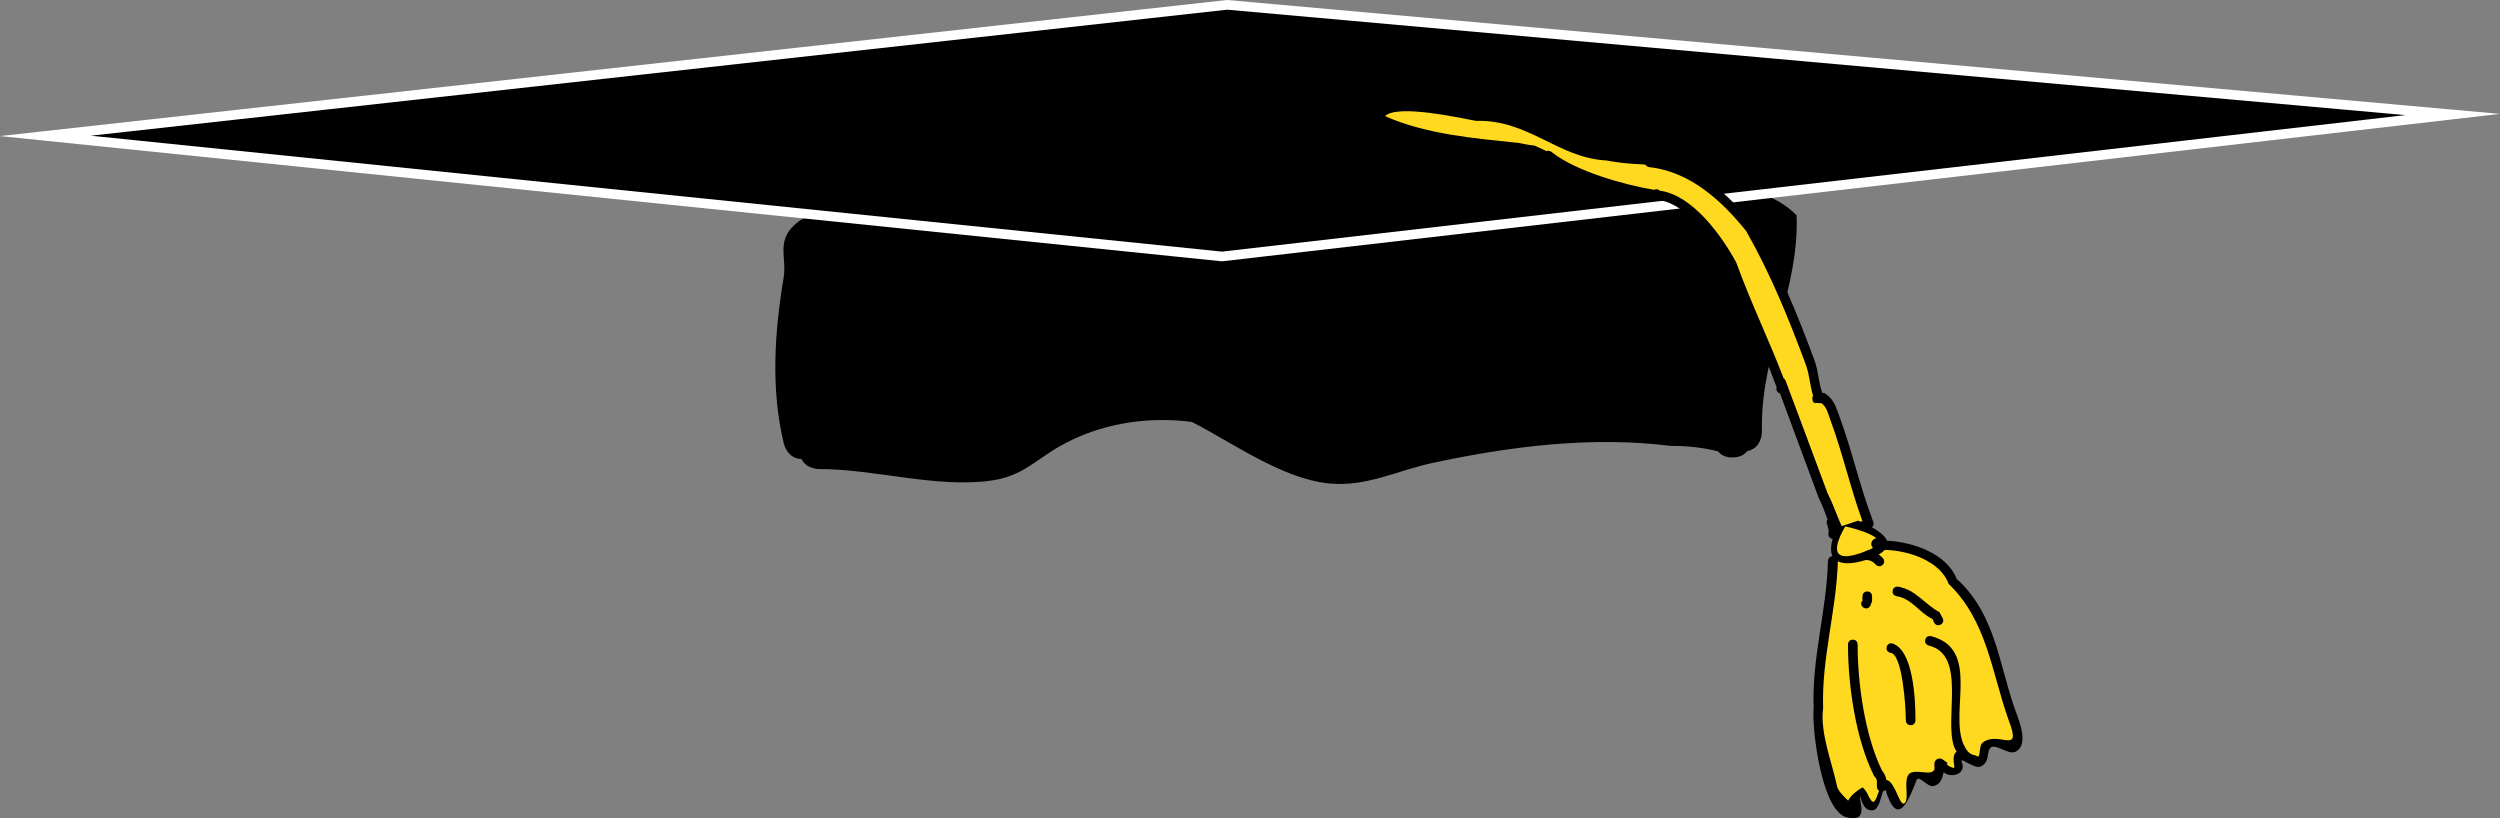 <svg version="1.1" xmlns="http://www.w3.org/2000/svg" xmlns:xlink="http://www.w3.org/1999/xlink" width="129.699" height="42.452" viewBox="0,0,129.699,42.452"><rect x="0" y="0" width="129.699" height="42.452" fill="#808080" stroke="none"/><g transform="translate(-260.322,-53.212)"><g data-paper-data="{&quot;isPaintingLayer&quot;:true}" fill-rule="nonzero" stroke-linejoin="miter" stroke-miterlimit="10" stroke-dasharray="" stroke-dashoffset="0" style="mix-blend-mode: normal"><path d="" data-paper-data="{&quot;noHover&quot;:false,&quot;origItem&quot;:[&quot;Path&quot;,{&quot;applyMatrix&quot;:true,&quot;segments&quot;:[[[754.27889,138.75805],[3.47346,0.74959],[-2.91732,0.31141]],[[753.96797,143.79787],[-2.40571,-0.87819],[0.89082,-0.40587]],[[756.6567,142.61832],[-0.90053,0.38174],[2.14501,-1.8963]]],&quot;closed&quot;:true}]}" fill="#9c1010" stroke="none" stroke-width="0.5" stroke-linecap="butt"/><path d="" data-paper-data="{&quot;noHover&quot;:false,&quot;origItem&quot;:[&quot;Path&quot;,{&quot;applyMatrix&quot;:true,&quot;segments&quot;:[[[451.35524,209.65945],[2.19042,0.7556],[-3.77698,-1.3029]],[[438.51353,210.78288],[3.66245,-0.52618],[-4.58974,0.6594]],[[425.8978,212.32844],[4.37259,-1.47133],[-8.51004,5.7016]],[[403.99925,234.21569],[3.64496,-10.86386],[-2.79446,4.70667]],[[402.45408,251.25555],[0.00052,-5.45001],[-0.00017,1.83429]],[[403.38669,257.71282],[-1.04902,-1.55541],[0.24012,-0.27386]],[[403.98573,257.36717],[0,0],[4.48713,-0.87363]],[[416.62488,252.13731],[-4.26727,1.38977],[5.21917,-1.69979]],[[433.4802,248.36803],[-5.72398,0.72686],[0.13382,-0.12608]],[433.74009,248.17891],[[434.8312,247.63336],[0,0],[2.99415,-1.42864]],[[445.60478,243.89767],[-2.69162,2.16376],[3.27694,-2.63429]],[[451.87122,233.84146],[-1.78346,3.57077],[3.57343,-5.19922]],[[458.11945,213.32913],[-0.92101,7.33114],[-2.1489,-1.10551]]],&quot;closed&quot;:true}]}" fill="#9c3f10" stroke="none" stroke-width="0.5" stroke-linecap="butt"/><path d="" data-paper-data="{&quot;noHover&quot;:false,&quot;origItem&quot;:[&quot;Path&quot;,{&quot;applyMatrix&quot;:true,&quot;segments&quot;:[[[441.41436,247.63531],[1.92159,-0.47172],[11.37748,-1.05998]],[[475.2591,241.606],[-10.97086,2.86188],[3.95929,-2.40376]],[[488.26233,237.75329],[-4.33379,1.33551],[6.45584,-1.98944]],[[506.42973,229.03027],[-6.48439,2.17156],[1.98441,-0.31562]],[[507.38262,221.61453],[0,1.99254],[0,-8.25153]],[[503.86599,197.54075],[3.6631,7.32621],[-2.93327,-5.88433]],[[488.78631,180.10737],[5.6878,3.39249],[-2.74356,-1.6364]],[[480.32962,177.48794],[2.67264,1.33632],[-2.42845,0.0367]],[[471.26514,177.91089],[2.10159,-1.30738],[-5.49642,3.41927]],[[462.46283,197.8571],[0.70809,-5.74722],[-0.02527,2.95723]],[[460.82616,206.04041],[0.15285,-2.83065],[-0.11378,2.10701]],[[460.24201,212.76477],[0.28216,-2.34338],[0.08468,0.22609]],[[460.13803,213.5981],[0.21442,-0.30931],[-0.97637,7.55893]],[[453.60104,234.84531],[3.59558,-5.53492],[-1.85043,3.69589]],[[446.7742,245.52015],[3.58746,-2.56667],[-1.53472,1.09802]]],&quot;closed&quot;:true}]}" fill="#752f0c" stroke="none" stroke-width="0.5" stroke-linecap="butt"/><path d="" fill="#ffbb66" stroke="none" stroke-width="0.5" stroke-linecap="butt"/><path d="" fill="#000000" stroke="none" stroke-width="0.5" stroke-linecap="butt"/><path d="" data-paper-data="{&quot;noHover&quot;:false,&quot;origItem&quot;:[&quot;Path&quot;,{&quot;applyMatrix&quot;:true,&quot;segments&quot;:[[[635.75238,112.12319],[3.02289,0.75906],[-2.56651,0.18736]],[[635.33189,116.53205],[-2.0831,-0.84044],[0.79281,-0.32964]],[[637.72349,115.57696],[-0.80062,0.3082],[1.936,-1.59937]]],&quot;closed&quot;:true,&quot;fillColor&quot;:[0,0,0,1],&quot;strokeWidth&quot;:0.5}]}" fill="#9c3f10" stroke="none" stroke-width="0.25" stroke-linecap="butt"/><path d="" fill="#ffbb66" stroke="none" stroke-width="0.5" stroke-linecap="butt"/><path d="M350.206,76.946c-0.376,0 -0.611,-0.141 -0.757,-0.318c-0.823,-0.203 -1.55,-0.285 -2.455,-0.284c-4.105,-0.513 -8.311,0.021 -12.331,0.88c-1.858,0.397 -3.476,1.273 -5.431,1.065c-2.423,-0.259 -4.946,-2.098 -7.077,-3.188c-2.326,-0.303 -4.798,0.084 -6.862,1.267c-1.299,0.744 -1.935,1.541 -3.519,1.771c-2.856,0.415 -6.058,-0.599 -8.973,-0.593c0,0 -0.649,0 -0.901,-0.523c-0.715,-0.007 -0.905,-0.766 -0.905,-0.766c-0.697,-2.84 -0.488,-5.83 -0.017,-8.655c0.181,-1.087 -0.463,-1.962 0.777,-2.902c1.073,-0.813 3.825,0.186 5.086,0.186c4.142,0 8.342,-0.38 12.535,-0.371c8.11,-1.52 16.281,-1.505 24.6,-1.505c3.124,0 7.271,-0.912 9.551,1.367c0.158,3.761 -1.799,7.099 -1.799,10.885v0.375c0,0 0,0.829 -0.755,0.977c-0.146,0.182 -0.382,0.33 -0.767,0.33z" fill="#000000" stroke="none" stroke-width="0.5" stroke-linecap="butt"/><path d="M262.678,60.262l61.305,-6.799l63.584,5.689l-63.848,7.366z" fill="#000000" stroke="#ffffff" stroke-width="0.5" stroke-linecap="round"/><path d="M355.124,80.453l-0.019,-0.046c0,0 -0.053,-0.144 0.028,-0.255c-0.139,-0.368 -0.268,-0.741 -0.45,-1.091c-0.674,-1.811 -1.344,-3.623 -2.015,-5.435c-0.009,-0.003 -0.018,-0.007 -0.028,-0.012c-0.183,-0.084 -0.168,-0.241 -0.148,-0.317c-0.789,-2.113 -1.747,-4.184 -2.536,-6.259c-0.685,-1.258 -2.199,-3.422 -3.763,-3.462c0,0 -0.059,-0.002 -0.122,-0.031c-1.705,-0.301 -4.314,-1.031 -5.614,-2.073c0,0 -0.003,-0.003 -0.009,-0.008c-0.109,0.045 -0.224,-0.008 -0.224,-0.008l-0.452,-0.211c-0.247,-0.025 -0.494,-0.063 -0.736,-0.12c-2.349,-0.264 -4.89,-0.391 -7.056,-1.366c-0.038,0.022 -0.087,0.036 -0.151,0.034c-0.272,-0.007 -0.265,-0.278 -0.265,-0.278c0.052,-1.838 4.076,-0.783 5.407,-0.53c2.731,-0.104 4.28,1.945 6.75,2.065c0.58,0.108 1.199,0.183 1.786,0.196l0.249,0.026c0,0 0.145,0.016 0.211,0.13c2.26,0.258 4.021,1.868 5.349,3.52c1.304,2.266 2.229,4.526 3.145,6.997c0.207,0.558 0.206,1.177 0.405,1.679l0.099,-0.001c0.472,0.298 0.574,0.644 0.761,1.148c0.679,1.833 1.033,3.535 1.726,5.389c0,0 0.009,0.025 0.014,0.062c0.015,0.021 0.029,0.047 0.041,0.078c0.094,0.255 -0.16,0.349 -0.16,0.349l-0.078,0.029c-0.601,0.223 -1.17,0.497 -1.814,0.524c0,0 -0.271,0.009 -0.28,-0.262c-0.002,-0.057 0.008,-0.102 0.026,-0.138c-0.025,-0.108 -0.05,-0.215 -0.076,-0.323zM354.301,73.914c-0.013,-0.085 0.004,-0.147 0.035,-0.193c-0.169,-0.534 -0.174,-1.047 -0.384,-1.612c-0.901,-2.43 -1.813,-4.646 -3.084,-6.879c-1.235,-1.537 -2.862,-3.061 -4.978,-3.288c0,0 -0.145,-0.016 -0.211,-0.13l-0.185,-0.021c-0.605,-0.017 -1.24,-0.087 -1.836,-0.199c-2.498,-0.128 -4.005,-2.142 -6.728,-2.063c-0.86,-0.16 -4.068,-0.882 -4.71,-0.255c2.115,0.947 4.613,1.075 6.909,1.318c0.259,0.062 0.524,0.102 0.789,0.132l0.534,0.241c0,0 0.031,0.014 0.066,0.043c0.142,-0.068 0.28,0.042 0.28,0.042c1.242,0.995 3.787,1.702 5.405,1.968l-0.044,-0.022c0,0 0.175,-0.065 0.289,0.058c1.706,0.229 3.255,2.375 4.004,3.762c0.719,2.002 1.675,4.004 2.45,6.03c0.076,0.054 0.108,0.139 0.108,0.139c0.724,1.953 1.45,3.904 2.17,5.858c0.289,0.556 0.436,1.174 0.718,1.73c0.342,-0.082 0.674,-0.228 1.004,-0.359c-0.657,-1.816 -1.02,-3.483 -1.685,-5.277c-0.126,-0.34 -0.171,-0.628 -0.456,-0.825c-0.034,0.018 -0.076,0.029 -0.129,0.031c-0.011,0 -0.021,0 -0.031,-0c-0.05,0.005 -0.263,0.009 -0.3,-0.227z" fill="#000000" stroke="none" stroke-width="0.5" stroke-linecap="butt"/><path d="M354.552,74.118c0.01,0 0.02,0.001 0.031,0c0.053,-0.002 0.194,0.031 0.228,0.013c0.285,0.197 0.329,0.487 0.455,0.827c0.665,1.794 1.02,3.472 1.677,5.288c-0.33,0.131 -0.664,0.28 -1.007,0.361c-0.282,-0.555 -0.509,-1.248 -0.798,-1.803c-0.721,-1.954 -1.456,-3.89 -2.18,-5.842c0,0 -0.032,-0.085 -0.108,-0.139c-0.775,-2.026 -1.729,-3.984 -2.448,-5.986c-0.75,-1.386 -2.264,-3.505 -3.97,-3.733c-0.114,-0.123 -0.286,-0.057 -0.286,-0.057l0.044,0.022c-1.618,-0.266 -4.129,-0.977 -5.371,-1.972c0,0 -0.136,-0.111 -0.279,-0.043c-0.035,-0.029 -0.066,-0.044 -0.066,-0.044l-0.532,-0.242c-0.265,-0.031 -0.526,-0.072 -0.786,-0.134c-2.296,-0.243 -4.864,-0.452 -6.979,-1.399c0.643,-0.627 3.859,0.087 4.719,0.247c2.723,-0.078 4.257,1.924 6.754,2.053c0.596,0.113 1.243,0.182 1.849,0.199l0.186,0.021c0.066,0.114 0.212,0.13 0.212,0.13c2.116,0.227 3.779,1.773 5.013,3.31c1.271,2.233 2.192,4.495 3.093,6.925c0.21,0.566 0.212,1.086 0.381,1.62c-0.03,0.046 -0.049,0.109 -0.035,0.194c0.037,0.236 0.15,0.187 0.201,0.183z" data-paper-data="{&quot;noHover&quot;:false,&quot;origItem&quot;:[&quot;Path&quot;,{&quot;applyMatrix&quot;:true,&quot;segments&quot;:[[[813.3864,129.76955],[-0.09373,0.46864],[0.03374,-0.16874]],[[813.58544,129.43208],[-0.08879,0.06415],[0.05403,-1.11828]],[[813.98696,126.14155],[0,1.20687],[0,-5.18347]],[[812.98447,111.09669],[0.83225,5.07119],[-1.247,-3.741]],[[805.93545,101.4702],[3.80934,1.89698],[0,0]],[[805.63086,101.07969],[0.04424,0.26035],[0,0]],[[805.29838,100.91154],[0,0],[-1.12275,-0.45292]],[[801.99359,99.26122],[1.03975,0.62593],[-4.59459,-1.97621]],[[790.8103,90.7156],[5.16103,1.74548],[-1.50235,-0.89802]],[[782.15384,86.96325],[1.64125,-0.72978],[3.30806,3.24606]],[[794.19388,94.23704],[-4.13693,-2.05147],[0.44355,0.2957]],[[795.58093,95.03309],[-0.47524,-0.24152],[0,0]],[796.41431,95.85655],[[796.50747,95.9837],[-0.04512,-0.0791],[0.31411,-0.02867]],[[797.003,96.2574],[0,0],[1.6371,2.72851]],[[805.77147,103.70514],[-2.84945,-1.6241],[0,0]],[805.70381,103.6325],[[806.20464,103.94163],[-0.1278,-0.30913],[3.04031,1.61427]],[[811.09978,113.77908],[-0.44192,-3.12101],[-0.04271,4.2537]],[[811.50438,126.78983],[-0.04551,-4.3375],[0.10602,0.1535]],[[811.6104,127.12611],[0,0],[0,4.16462]],[[811.60936,139.62003],[0.00643,-4.16462],[0.15534,1.24271]],[[811.75321,143.36264],[-0.14251,-1.2371],[0.69852,0.08495]],[[813.88635,143.38791],[-0.7105,0.01541],[0.02954,-3.86278]],[[814.39436,132.32051],[0,3.82598],[0,-0.72594]],[[814.1125,130.45639],[0.39848,0.56741],[-0.0756,0.00981]],[[813.84912,130.42535],[0.10041,0.03347],[-0.02026,-0.00676]],[[813.79147,130.40356],[0.01819,0.00776],[-0.09773,-0.02658]]],&quot;closed&quot;:true}]}" fill="#fed91f" stroke="none" stroke-width="0.5" stroke-linecap="butt"/><g stroke="none" stroke-width="0.5" stroke-linecap="butt"><path d="M361.832,83.242c2.111,1.907 2.207,4.674 3.155,7.122c0.176,0.49 0.531,1.53 -0.094,1.845c-0.405,0.204 -1.134,-0.539 -1.354,-0.142c-0.14,0.253 -0.003,0.689 -0.464,0.915c-0.302,0.148 -1.106,-0.555 -0.978,-0.244c0.274,0.667 -0.615,0.863 -0.936,0.532c-0.079,0.311 -0.142,0.635 -0.537,0.724c-0.301,0.068 -0.755,-0.596 -0.871,-0.31c-0.373,0.925 -0.964,2.633 -1.619,0.48c-0.121,-0.397 -0.21,1.012 -0.62,1.081c-0.453,0.076 -0.61,-0.417 -0.68,-0.711c-0.145,0.054 0.546,1.406 -0.709,1.081c-1.308,-0.339 -1.815,-4.622 -1.712,-5.706c-0.091,-2.617 0.677,-5.008 0.742,-7.584c0,0 0.006,-0.24 0.234,-0.261c-0.169,-0.378 -0.03,-0.954 0.268,-1.493c0.355,-0.109 0.706,-0.225 1.056,-0.347c0.581,0.232 1.327,0.615 1.509,1.039c1.355,0.066 3.106,0.678 3.61,1.98zM354.953,89.928c-0.165,1.302 0.432,2.761 0.704,4.042c0.045,0.213 0.32,0.496 0.564,0.731c0.128,-0.298 0.61,-0.633 0.758,-0.688c0.285,0.294 0.252,0.463 0.452,0.698c0.291,0.343 0.395,-1.237 0.815,-1.076c0.457,0.176 0.663,1.556 0.924,1.142c0.173,-0.275 -0.122,-1.19 0.202,-1.476c0.327,-0.289 1.166,0.166 1.293,-0.24l-0.009,-0.262c-0.007,-0.115 0.062,-0.226 0.176,-0.268c0.089,-0.033 0.185,-0.016 0.256,0.037l0.274,0.199l-0.056,0.078c0.223,0.141 0.41,0.239 0.377,0.064c-0.047,-0.25 -0.094,-0.67 0.147,-0.748c0.271,-0.087 0.419,0.477 0.703,0.484c0.638,0.015 0.353,-0.732 0.599,-0.931c0.831,-0.673 2.08,0.725 1.35,-1.162c-0.884,-2.466 -1.081,-5.069 -3.099,-7.011c-0.415,-1.178 -2.071,-1.725 -3.27,-1.747c-0.143,0.155 -0.394,0.31 -0.786,0.459c-0.799,0.277 -1.321,0.285 -1.632,0.127c-0.074,2.566 -0.824,4.942 -0.741,7.548zM357.38,81.302c0.059,-0.128 0.154,-0.159 0.232,-0.158c-0.296,-0.291 -1.217,-0.511 -1.528,-0.579c-0.001,0.002 -0.002,0.004 -0.004,0.006l0.016,0.006c0,0 -0.008,0.003 -0.023,0.007c-0.478,0.833 -1.031,2.019 1.066,1.164c0.124,-0.045 0.225,-0.089 0.306,-0.133c-0.063,-0.054 -0.136,-0.156 -0.065,-0.312z" fill="#000000"/><path d="M357.493,81.637c-0.08,0.044 -0.19,0.102 -0.314,0.146c-2.096,0.855 -1.616,-0.41 -1.138,-1.243c0.014,-0.004 0.024,-0.008 0.024,-0.008l0.046,0.083c0.001,-0.002 -0.06,-0.092 -0.058,-0.095c0.311,0.068 1.317,0.33 1.613,0.621c-0.077,-0 -0.173,0.039 -0.232,0.168c-0.072,0.156 -0.003,0.274 0.06,0.328z" data-paper-data="{&quot;noHover&quot;:false,&quot;origItem&quot;:[&quot;Path&quot;,{&quot;applyMatrix&quot;:true,&quot;segments&quot;:[[[813.16528,148.36686],[-0.22534,0.22534],[0.18521,-0.18521]],[[813.67008,148.24089],[-0.13438,-0.0504],[-0.32663,-0.69546]],[[811.38766,146.25053],[0.49688,0.31773],[-0.00348,0.00289]],[[811.37723,146.25922],[0.00348,-0.0029],[0,0]],[811.40106,146.27906],[[811.35708,146.27601],[0.02729,0.00305],[-1.36662,1.14042]],[[812.45995,148.98517],[-4.19398,0.13531],[0.24462,0.00252]],[[813.07637,148.95134],[-0.16784,0.0244],[-0.07453,-0.1338]]],&quot;closed&quot;:true}]}" fill="#fed91f"/><path d="M355.669,82.332c0.311,0.158 0.846,0.146 1.645,-0.132c0.392,-0.149 0.651,-0.305 0.793,-0.46c1.199,0.022 2.888,0.576 3.302,1.754c2.017,1.942 2.237,4.612 3.121,7.078c0.73,1.887 -0.527,0.502 -1.357,1.175c-0.247,0.2 0.032,0.953 -0.606,0.939c-0.284,-0.007 -0.434,-0.569 -0.705,-0.482c-0.242,0.078 -0.199,0.501 -0.152,0.751c0.033,0.175 -0.156,0.078 -0.379,-0.063l0.057,-0.078l-0.276,-0.199c-0.071,-0.053 -0.168,-0.069 -0.258,-0.036c-0.114,0.042 -0.185,0.154 -0.178,0.269l0.008,0.263c-0.126,0.406 -0.979,-0.045 -1.306,0.243c-0.324,0.286 -0.032,1.201 -0.205,1.476c-0.261,0.414 -0.475,-0.966 -0.932,-1.142c-0.42,-0.162 -0.53,1.418 -0.821,1.075c-0.199,-0.235 -0.171,-0.406 -0.456,-0.699c-0.148,0.055 -0.633,0.388 -0.762,0.686c-0.244,-0.235 -0.525,-0.52 -0.57,-0.733c-0.271,-1.281 -0.892,-2.764 -0.728,-4.066c-0.083,-2.606 0.692,-5.053 0.765,-7.619z" data-paper-data="{&quot;noHover&quot;:false,&quot;origItem&quot;:[&quot;Path&quot;,{&quot;applyMatrix&quot;:true,&quot;segments&quot;:[[[803.39191,161.79487],[1.53466,-4.5818],[-1.12501,2.15715]],[[802.01167,169.2723],[0.35344,-2.40152],[-0.05868,0.39872]],[[802.52136,170.90524],[-0.27329,-0.56522],[0.41532,-0.43589]],[[804.28122,170.19843],[-0.29317,0],[0.30643,0.69371]],[[804.61636,171.70209],[-0.19529,-0.53661],[0.28519,0.78366]],[[806.72618,170.35753],[-0.62577,-0.55125],[0.68106,0.59996]],[[807.5969,172.93746],[-0.72035,0.55217],[0.47783,-0.36627]],[[808.89788,170.50276],[-0.74659,0.28833],[0.75402,-0.2912]],[[811.29875,170.91817],[-0.48071,0.62426],[0,0]],[[811.45252,170.45688],[0,0],[0.06283,-0.20431]],[[811.9305,170.10405],[-0.22492,0],[0.17631,0]],[[812.35083,170.33316],[-0.08903,-0.13785],[0,0]],[812.69949,170.85615],[[812.55174,170.95465],[0,0],[0.29715,0.38844]],[[813.16528,171.30939],[-0.05516,0.32509],[0.07875,-0.46413]],[[813.90286,170.10502],[-0.47031,-0.02048],[0.52685,0.02294]],[[814.81365,171.39858],[-0.49016,-0.19453],[1.1,0.43655]],[[816.45489,170.16575],[-0.55699,0.18823],[1.87665,-0.63421]],[[819.54863,169.01573],[0.05387,3.74913],[0.05142,-4.85486]],[[818.6796,154.83564],[2.25465,4.67432],[0.03743,-2.31378]],[[814.12131,149.69366],[2.06991,0.81056],[-0.34778,0.17808]],[[812.45995,149.98517],[0.77758,-0.00639],[-1.56706,-0.03253]],[[809.54199,149.15488],[0.43925,0.47431],[-1.78089,4.41195]]],&quot;closed&quot;:true}]}" fill="#fed91f"/></g><path d="M357.945,94.272c-0.25,0 -0.25,-0.25 -0.25,-0.25v-0.25c0.013,-0.107 -0.059,-0.221 -0.14,-0.291c-0.959,-1.894 -1.36,-4.716 -1.36,-6.834c0,0 0,-0.25 0.25,-0.25c0.25,0 0.25,0.25 0.25,0.25c0,2.027 0.375,4.723 1.265,6.542c0.141,0.155 0.223,0.374 0.235,0.584v0.25c0,0 0,0.25 -0.25,0.25z" fill="#000000" stroke="none" stroke-width="0.5" stroke-linecap="butt"/><path d="M363.107,92.821c-0.112,0.224 -0.335,0.112 -0.335,0.112l-0.062,-0.041c-0.54,-0.123 -0.748,-0.408 -0.992,-0.893c-0.571,-1.454 0.674,-4.81 -1.333,-5.298c0,0 -0.243,-0.061 -0.182,-0.303c0.061,-0.243 0.303,-0.182 0.303,-0.182c2.56,0.654 0.968,3.856 1.667,5.578c0.16,0.323 0.271,0.551 0.634,0.607l0.188,0.084c0,0 0.224,0.112 0.112,0.335z" fill="#000000" stroke="none" stroke-width="0.5" stroke-linecap="butt"/><path d="M359.445,90.835c-0.25,0 -0.25,-0.25 -0.25,-0.25v-0.062c0,-0.541 -0.163,-3.429 -0.811,-3.445c0,0 -0.243,-0.061 -0.182,-0.303c0.061,-0.243 0.303,-0.182 0.303,-0.182c1.091,0.369 1.189,2.935 1.189,3.93v0.062c0,0 0,0.25 -0.25,0.25z" fill="#000000" stroke="none" stroke-width="0.5" stroke-linecap="butt"/><path d="M357.997,82.511c-0.177,0.177 -0.354,0 -0.354,0l-0.063,-0.063c-0.092,-0.103 -0.236,-0.16 -0.372,-0.182c0,0 -0.245,-0.049 -0.196,-0.294c0.049,-0.245 0.294,-0.196 0.294,-0.196c0.229,0.052 0.457,0.158 0.628,0.318l0.062,0.063c0,0 0.177,0.177 0,0.354z" fill="#000000" stroke="none" stroke-width="0.5" stroke-linecap="butt"/><path d="M360.995,85.62c-0.224,0.112 -0.335,-0.112 -0.335,-0.112l-0.078,-0.185c-0.696,-0.314 -1.061,-1.053 -1.864,-1.18c0,0 -0.247,-0.041 -0.205,-0.288c0.041,-0.247 0.288,-0.205 0.288,-0.205c0.919,0.159 1.361,0.903 2.136,1.32l0.172,0.315c0,0 0.112,0.224 -0.112,0.335z" fill="#000000" stroke="none" stroke-width="0.5" stroke-linecap="butt"/><path d="M357.021,84.745c-0.224,-0.112 -0.112,-0.335 -0.112,-0.335l0.036,-0.013c0,-0.083 0,-0.167 0,-0.25c0,0 0,-0.25 0.25,-0.25c0.25,0 0.25,0.25 0.25,0.25c0,0.083 0,0.167 0,0.25l-0.089,0.237c0,0 -0.112,0.224 -0.335,0.112z" fill="#000000" stroke="none" stroke-width="0.5" stroke-linecap="butt"/></g></g></svg>